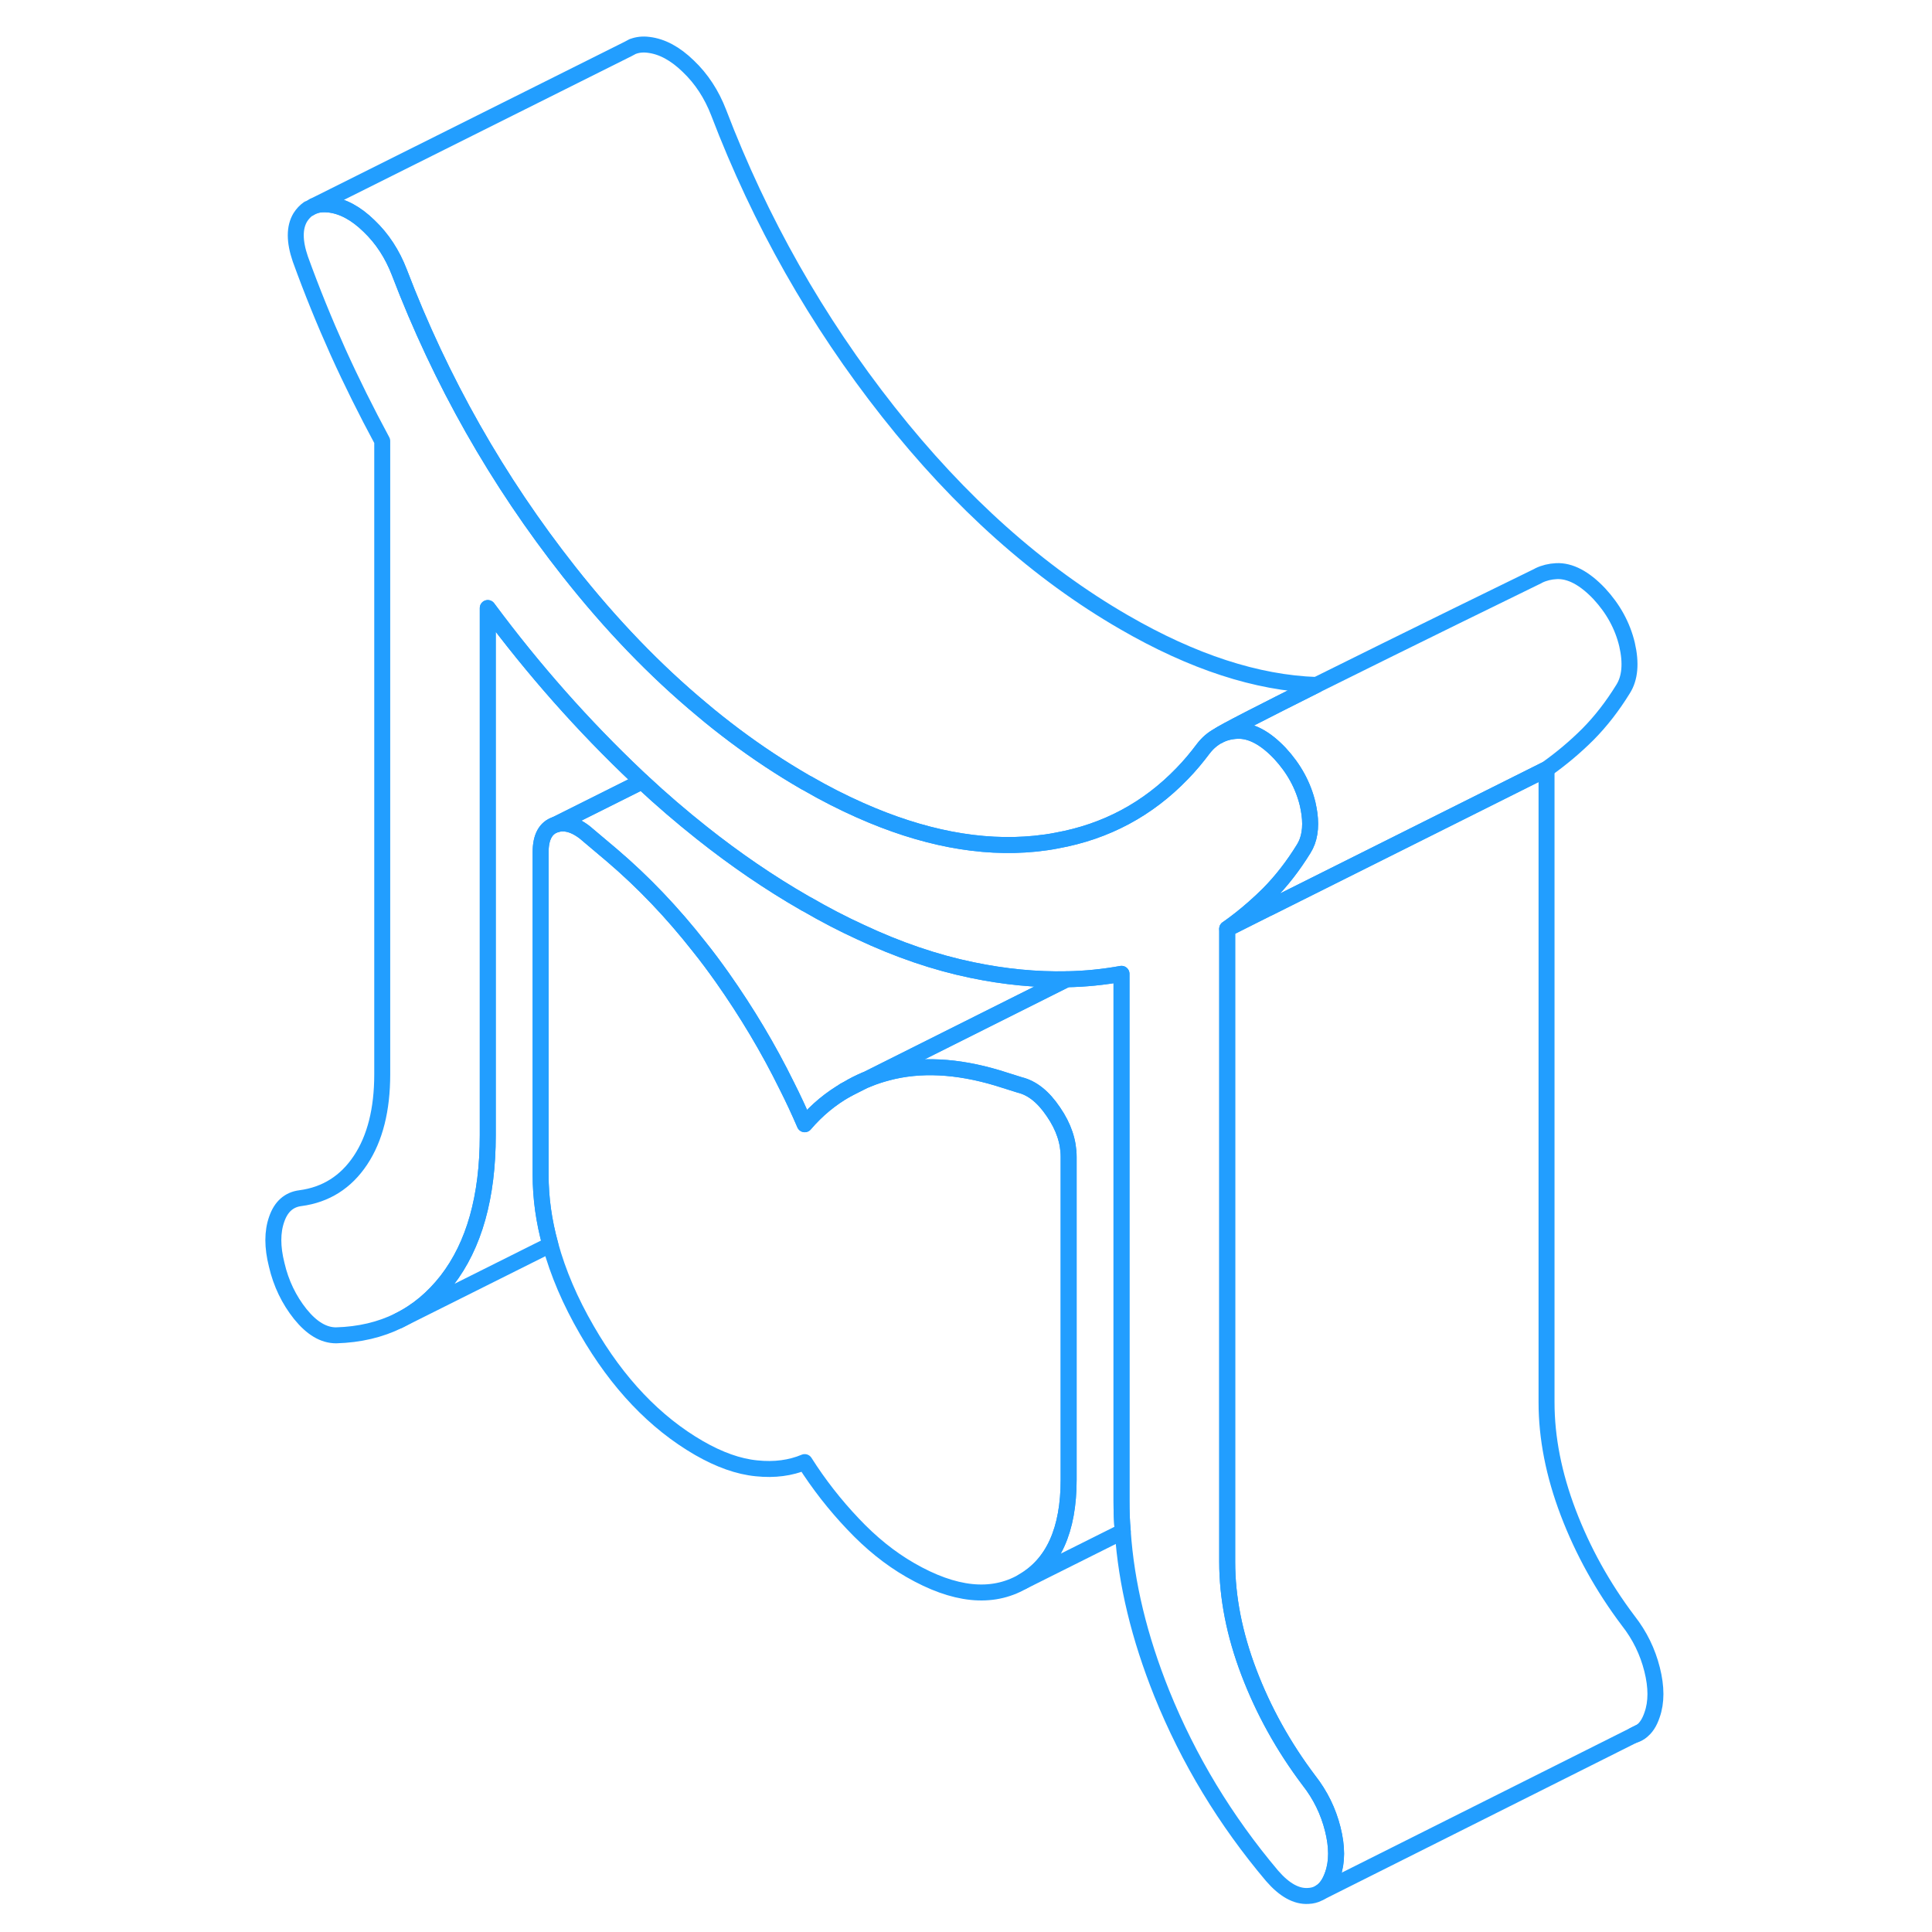 <svg width="48" height="48" viewBox="0 0 91 121" fill="none" xmlns="http://www.w3.org/2000/svg" stroke-width="1px" stroke-linecap="round" stroke-linejoin="round"><path d="M38.089 68.201L39.199 67.641C38.809 67.801 38.439 67.981 38.089 68.201Z" stroke="#229EFF" stroke-linejoin="round"/><path d="M87.329 108.671C87.489 108.631 87.639 108.561 87.769 108.451L87.329 108.671Z" stroke="#229EFF" stroke-linejoin="round"/><path d="M51.809 61.33L39.369 67.56L39.229 67.63H39.199C38.809 67.8 38.439 67.98 38.089 68.2L37.999 68.25C37.029 68.8 36.159 69.52 35.399 70.41C35.049 69.6 34.679 68.8 34.279 68.01C33.129 65.67 31.779 63.41 30.229 61.21C29.759 60.55 29.289 59.91 28.789 59.29C27.109 57.15 25.289 55.24 23.329 53.57L21.919 52.38C21.149 51.68 20.449 51.44 19.809 51.64L25.209 48.94C26.429 50.08 27.679 51.15 28.939 52.15C31.039 53.82 33.189 55.29 35.399 56.56C35.449 56.59 35.499 56.62 35.549 56.64C36.669 57.29 37.769 57.861 38.859 58.361C41.259 59.49 43.589 60.28 45.859 60.75C47.919 61.18 49.899 61.37 51.809 61.33Z" stroke="#229EFF" stroke-linejoin="round"/><path d="M88.469 107.401C88.309 107.881 88.079 108.241 87.769 108.451L87.329 108.671L67.679 118.521C68.029 118.311 68.289 117.931 68.469 117.401C68.749 116.611 68.749 115.661 68.469 114.551C68.189 113.441 67.699 112.431 66.979 111.511C65.379 109.391 64.129 107.131 63.219 104.741C62.309 102.351 61.859 100.041 61.859 97.831V58.171L64.409 56.891H64.419L75.239 51.481L81.859 48.171V87.831C81.859 90.041 82.309 92.351 83.219 94.741C84.129 97.131 85.379 99.391 86.979 101.511C87.699 102.431 88.189 103.441 88.469 104.551C88.749 105.661 88.749 106.611 88.469 107.401Z" stroke="#229EFF" stroke-linejoin="round"/><path d="M68.469 117.401C68.289 117.931 68.029 118.311 67.679 118.521L67.549 118.591C67.369 118.681 67.169 118.731 66.939 118.741C66.199 118.791 65.439 118.371 64.669 117.481C61.749 114.021 59.439 110.211 57.759 106.051C56.359 102.561 55.539 99.191 55.319 95.921C55.259 95.281 55.239 94.641 55.239 94.011V60.991C54.129 61.191 52.979 61.311 51.809 61.331C49.899 61.371 47.919 61.181 45.859 60.751C43.589 60.281 41.259 59.491 38.859 58.361C37.769 57.861 36.669 57.291 35.549 56.641C35.499 56.621 35.449 56.591 35.399 56.561C33.189 55.291 31.039 53.821 28.939 52.151C27.679 51.151 26.429 50.081 25.209 48.941C25.109 48.841 24.999 48.751 24.899 48.651C21.539 45.471 18.419 41.951 15.549 38.081V71.101C15.549 74.961 14.699 77.991 12.989 80.201C12.129 81.301 11.129 82.141 9.969 82.711C8.819 83.281 7.509 83.591 6.049 83.631C5.269 83.631 4.529 83.191 3.809 82.301C3.099 81.411 2.599 80.381 2.329 79.211C2.049 78.101 2.049 77.151 2.329 76.361C2.599 75.571 3.099 75.131 3.809 75.041C5.409 74.831 6.669 74.031 7.579 72.661C8.489 71.291 8.939 69.491 8.939 67.281V27.621C7.949 25.781 7.019 23.921 6.169 22.041C5.319 20.151 4.529 18.211 3.809 16.221C3.429 15.111 3.429 14.241 3.809 13.611C3.949 13.391 4.119 13.211 4.319 13.071H4.349L4.629 12.911H4.659C4.939 12.791 5.269 12.771 5.629 12.811C6.459 12.911 7.289 13.351 8.109 14.151C8.939 14.941 9.569 15.911 10.009 17.051C12.609 23.861 16.149 30.111 20.639 35.801C23.259 39.121 26.019 41.991 28.939 44.421C29.609 44.991 30.299 45.531 30.989 46.051C32.429 47.131 33.899 48.101 35.399 48.971C35.449 49.001 35.499 49.031 35.549 49.051C36.669 49.701 37.779 50.261 38.859 50.741C42.769 52.481 46.429 53.181 49.829 52.841C50.299 52.791 50.759 52.731 51.199 52.641C54.279 52.081 56.889 50.681 59.039 48.451C59.509 47.971 59.949 47.441 60.369 46.881C60.639 46.531 60.949 46.271 61.299 46.081H61.309C61.659 45.891 62.049 45.791 62.479 45.771C63.329 45.731 64.229 46.201 65.159 47.181C66.039 48.131 66.619 49.191 66.899 50.361C66.949 50.571 66.979 50.771 67.009 50.961C67.129 51.851 67.009 52.591 66.649 53.161C65.989 54.231 65.259 55.171 64.459 55.981C64.159 56.281 63.849 56.571 63.529 56.851C62.999 57.321 62.439 57.761 61.859 58.171V97.831C61.859 100.041 62.309 102.351 63.219 104.741C64.129 107.131 65.379 109.391 66.979 111.511C67.699 112.431 68.189 113.441 68.469 114.551C68.749 115.661 68.749 116.611 68.469 117.401Z" stroke="#229EFF" stroke-linejoin="round"/><path d="M67.449 42.9C64.139 44.56 61.499 45.9 61.309 46.08H61.299C60.949 46.27 60.639 46.53 60.369 46.88C59.949 47.44 59.509 47.97 59.039 48.45C56.889 50.68 54.279 52.08 51.199 52.64C50.759 52.73 50.299 52.79 49.829 52.84C46.429 53.18 42.769 52.48 38.859 50.74C37.779 50.26 36.669 49.7 35.549 49.05C35.499 49.03 35.449 49 35.399 48.97C33.899 48.1 32.429 47.13 30.989 46.05C30.299 45.53 29.609 44.99 28.939 44.42C26.019 41.99 23.259 39.12 20.639 35.8C16.149 30.11 12.609 23.86 10.009 17.05C9.569 15.91 8.939 14.94 8.109 14.15C7.289 13.35 6.459 12.91 5.629 12.81C5.269 12.77 4.939 12.79 4.659 12.9L24.349 3.06L24.629 2.91H24.639C24.929 2.8 25.259 2.76 25.629 2.81C26.459 2.91 27.289 3.35 28.109 4.15C28.939 4.94 29.569 5.91 30.009 7.05C32.609 13.86 36.149 20.11 40.639 25.8C45.129 31.49 50.049 35.88 55.399 38.97C59.699 41.46 63.719 42.77 67.449 42.9Z" stroke="#229EFF" stroke-linejoin="round"/><path d="M86.649 43.16C85.989 44.23 85.259 45.17 84.459 45.98C83.659 46.78 82.789 47.51 81.859 48.17L75.239 51.48L64.419 56.89H64.409L61.859 58.17C62.439 57.76 62.999 57.32 63.529 56.85C63.849 56.57 64.159 56.28 64.459 55.98C65.259 55.17 65.989 54.23 66.649 53.16C67.009 52.59 67.129 51.85 67.009 50.96C66.979 50.77 66.949 50.57 66.899 50.36C66.619 49.19 66.039 48.13 65.159 47.18C64.229 46.2 63.329 45.73 62.479 45.77C62.049 45.79 61.659 45.89 61.309 46.08C61.499 45.9 64.139 44.56 67.449 42.9C73.039 40.12 80.539 36.45 81.309 36.08C81.359 36.05 81.379 36.04 81.379 36.04C81.709 35.88 82.079 35.79 82.479 35.77C83.329 35.73 84.229 36.2 85.159 37.18C86.039 38.13 86.619 39.19 86.899 40.36C87.169 41.53 87.089 42.47 86.649 43.16Z" stroke="#229EFF" stroke-linejoin="round"/><path d="M37.999 68.25L37.869 68.31" stroke="#229EFF" stroke-linejoin="round"/><path d="M51.929 92.67V72.46C51.929 71.51 51.619 70.57 50.979 69.64C50.349 68.7 49.649 68.14 48.869 67.95L47.469 67.51C44.929 66.75 42.629 66.63 40.569 67.18C40.159 67.29 39.749 67.42 39.369 67.58C39.369 67.58 39.359 67.57 39.369 67.56L51.809 61.33C52.979 61.31 54.129 61.19 55.239 60.99V94.01C55.239 94.64 55.259 95.28 55.319 95.92L49.039 99.06C50.969 97.96 51.929 95.83 51.929 92.67Z" stroke="#229EFF" stroke-linejoin="round"/><path d="M51.929 72.46V92.67C51.929 95.83 50.969 97.96 49.039 99.06C47.109 100.16 44.769 99.92 42.009 98.33C40.739 97.6 39.549 96.64 38.419 95.44C37.289 94.25 36.279 92.96 35.399 91.57C34.519 91.94 33.509 92.08 32.379 91.96C31.249 91.85 30.049 91.42 28.779 90.69C26.029 89.1 23.679 86.64 21.759 83.31C20.709 81.5 19.949 79.72 19.469 77.96C19.059 76.48 18.859 75.02 18.859 73.58V53.37C18.859 52.42 19.179 51.84 19.809 51.64C20.449 51.44 21.149 51.68 21.919 52.38L23.329 53.57C25.289 55.24 27.109 57.15 28.789 59.29C29.289 59.91 29.759 60.55 30.229 61.21C31.779 63.41 33.129 65.67 34.279 68.01C34.679 68.8 35.049 69.6 35.399 70.41C36.159 69.52 37.029 68.8 37.999 68.25L38.089 68.2L39.199 67.64H39.229C39.229 67.64 39.319 67.6 39.369 67.58C39.749 67.42 40.159 67.29 40.569 67.18C42.629 66.63 44.929 66.75 47.469 67.51L48.869 67.95C49.649 68.14 50.349 68.7 50.979 69.64C51.619 70.57 51.929 71.51 51.929 72.46Z" stroke="#229EFF" stroke-linejoin="round"/><path d="M18.859 53.37V73.58C18.859 75.02 19.059 76.48 19.469 77.96L9.969 82.71C11.129 82.14 12.129 81.3 12.989 80.2C14.699 77.99 15.549 74.96 15.549 71.1V38.08C18.419 41.95 21.539 45.47 24.899 48.65C24.999 48.75 25.109 48.84 25.209 48.94L19.809 51.64C19.179 51.84 18.859 52.42 18.859 53.37Z" stroke="#229EFF" stroke-linejoin="round"/></svg>